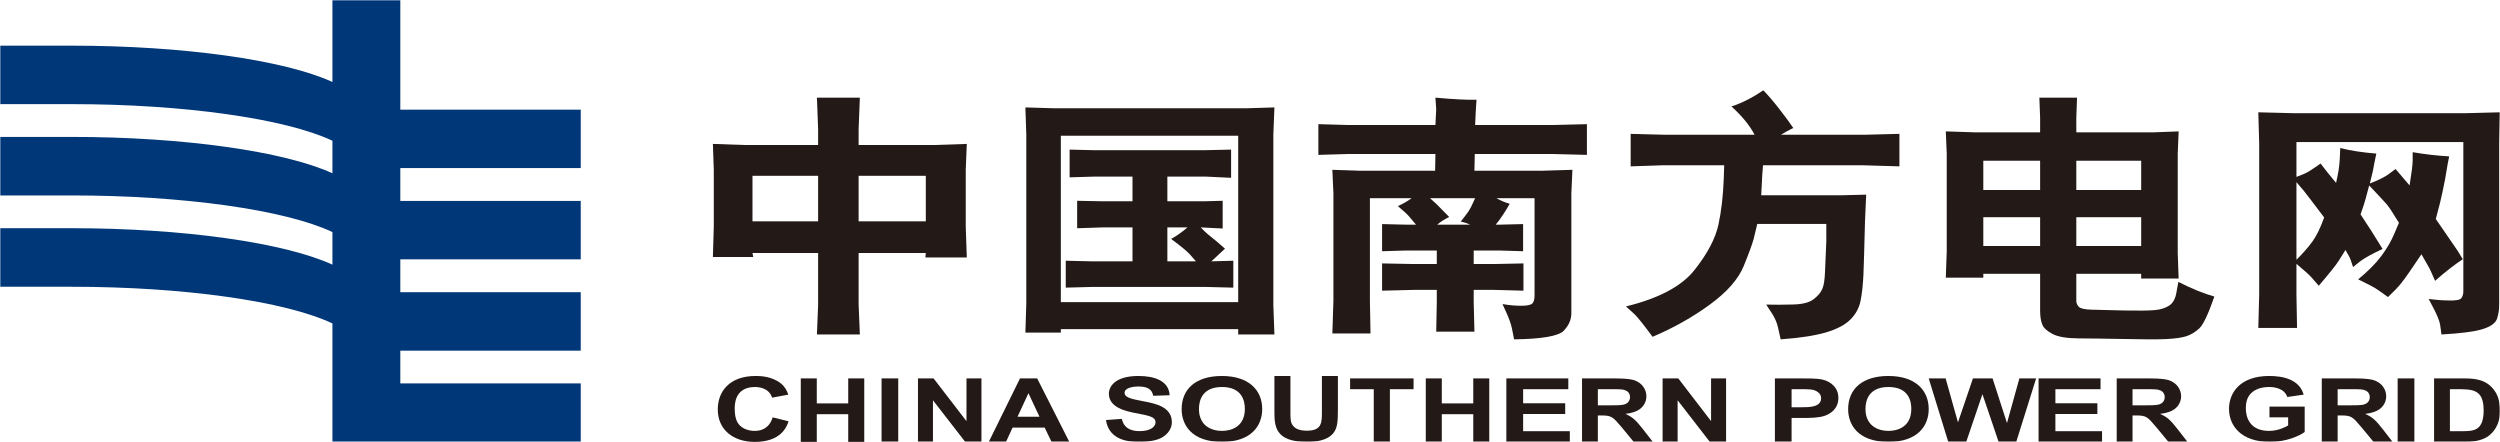 <?xml version="1.0" encoding="UTF-8"?>
<svg width="1024px" height="181px" viewBox="0 0 1024 181" version="1.1" xmlns="http://www.w3.org/2000/svg" xmlns:xlink="http://www.w3.org/1999/xlink">
    <title>中国南方电网有限责任公司@2x</title>
    <defs>
        <polygon id="path-1" points="0 0 238 0 238 181 0 181"></polygon>
        <polygon id="path-3" points="0 181 1024 181 1024 0 0 0"></polygon>
    </defs>
    <g id="页面-1" stroke="none" stroke-width="1" fill="none" fill-rule="evenodd">
        <g id="16.中国南方电网有限责任公司" transform="translate(0, -293)">
            <g id="中国南方电网有限责任公司" transform="translate(0, 293)">
                <g id="编组">
                    <mask id="mask-2" fill="white">
                        <use xlink:href="#path-1"></use>
                    </mask>
                    <g id="Clip-2"></g>
                    <path d="M238,68.827 L238,44.909 L163.968,44.909 L163.968,-0.009 L163.218,-0.009 L136.163,-0.009 L136.163,33.577 C116.412,24.521 74.833,18.705 29.431,18.705 L-0.002,18.705 L-0.002,42.655 L29.431,42.655 C75.101,42.655 116.862,48.546 136.163,57.646 L136.163,70.973 C116.412,61.938 74.833,56.079 29.431,56.079 L-0.002,56.079 L-0.002,80.051 L29.431,80.051 C75.069,80.051 116.851,85.942 136.163,95.052 L136.163,108.4 C116.402,99.344 74.833,93.474 29.431,93.474 L-0.002,93.474 L-0.002,117.457 L29.431,117.457 C75.069,117.457 116.851,123.348 136.163,132.479 L136.163,181.002 L238,181.002 L238,157.052 L163.968,157.052 L163.968,143.628 L238,143.628 L238,119.678 L163.968,119.678 L163.968,106.222 L238,106.222 L238,82.304 L163.968,82.304 L163.968,68.827 L238,68.827 Z" id="Fill-1" fill="#003779" mask="url(#mask-2)"></path>
                </g>
                <path d="M323,172.569 C322.299,174.637 320.068,181 309.179,181 C300.156,181 294,175.878 294,167.691 C294,160.437 298.7,154 309.535,154 C311.422,154 316.057,154.106 319.744,156.98 C321.404,158.263 322.245,159.79 322.903,161.646 L316.262,162.876 C315.41,160.045 312.672,158.518 309.233,158.518 C300.943,158.518 300.943,165.665 300.943,167.32 C300.943,169.78 301.309,172.272 302.7,173.895 C303.929,175.358 306.161,176.493 309.136,176.493 C313.567,176.493 315.637,173.799 316.488,170.947 L323,172.569 Z" id="Fill-3" fill="#231916"></path>
                <polygon id="Fill-5" fill="#231916" points="328 155 334.555 155 334.555 165.244 347.434 165.244 347.434 155 354 155 354 181 347.434 181 347.434 169.66 334.555 169.66 334.555 181 328 181"></polygon>
                <mask id="mask-4" fill="white">
                    <use xlink:href="#path-3"></use>
                </mask>
                <g id="Clip-8"></g>
                <polygon id="Fill-7" fill="#231916" mask="url(#mask-4)" points="361.084 181 367.916 181 367.916 155 361.084 155"></polygon>
                <polygon id="Fill-9" fill="#231916" mask="url(#mask-4)" points="376 155 382.394 155 395.766 172.379 395.872 172.379 395.872 155 402 155 402 181 395.362 181 382.213 164.043 382.138 164.043 382.138 181 376 181"></polygon>
                <path d="M438,181 L424.828,155 L417.79,155 L405,181 L412.049,181 L414.76,175.14 L427.889,175.14 L430.728,181 L438,181 Z M416.78,170.703 L421.255,161.049 L425.774,170.703 L416.78,170.703 Z" id="Fill-10" fill="#231916" mask="url(#mask-4)"></path>
                <path d="M459.505,171.562 C459.828,172.919 460.711,176.588 466.753,176.588 C471.449,176.588 473.301,174.658 473.301,172.993 C473.301,170.777 470.986,170.3 464.836,169.144 C461.551,168.476 454.195,167.044 454.195,161.307 C454.195,158.422 456.586,154 466.322,154 C472.849,154 478.794,155.973 479.074,161.89 L472.343,162.113 C472.052,160.787 471.546,158.295 466.225,158.295 C464.254,158.295 460.625,158.815 460.625,160.904 C460.625,162.611 462.704,163.322 468.056,164.308 C473.107,165.252 480,166.535 480,172.993 C480,176.154 477.437,178.815 474.561,179.844 C471.6,180.926 468.239,181 466.71,181 C463.113,181 454.303,180.735 453,172.049 L459.505,171.562 Z" id="Fill-11" fill="#231916" mask="url(#mask-4)"></path>
                <path d="M484,167.617 C484,173.683 487.751,181 500.561,181 C512.521,181 517,174.372 517,167.542 C517,159.896 511.616,154 500.472,154 C489.892,154 484,159.26 484,167.617 M491.094,167.489 C491.094,163.672 492.705,158.518 500.517,158.518 C508.891,158.518 509.895,164.435 509.895,167.436 C509.895,174.966 504.124,176.493 500.517,176.493 C496.368,176.493 493.941,174.711 492.804,173.216 C491.999,172.156 491.094,170.427 491.094,167.489" id="Fill-12" fill="#231916" mask="url(#mask-4)"></path>
                <path d="M528.561,154 L528.561,168.366 C528.561,171.487 528.561,172.8 529.394,174.07 C530.617,175.974 533.159,176.416 535.174,176.416 C541.45,176.416 541.45,173.166 541.45,168.657 L541.45,154 L548,154 L548,167.968 C548,172.725 547.768,175.34 546.186,177.341 C543.707,180.473 538.992,181 535.353,181 C522,181 522,174.296 522,168.183 L522,154 L528.561,154 Z" id="Fill-13" fill="#231916" mask="url(#mask-4)"></path>
                <polygon id="Fill-14" fill="#231916" mask="url(#mask-4)" points="562.692 159.416 553 159.416 553 155 579 155 579 159.416 569.298 159.416 569.298 181 562.692 181"></polygon>
                <polygon id="Fill-15" fill="#231916" mask="url(#mask-4)" points="584 155 590.561 155 590.561 165.244 603.45 165.244 603.45 155 610 155 610 181 603.45 181 603.45 169.66 590.561 169.66 590.561 181 584 181"></polygon>
                <polygon id="Fill-16" fill="#231916" mask="url(#mask-4)" points="617 155 642.38 155 642.38 159.416 623.879 159.416 623.879 165.191 641.106 165.191 641.106 169.576 623.879 169.576 623.879 176.616 643 176.616 643 181 617 181"></polygon>
                <path d="M648,181 L654.479,181 L654.479,170.166 L655.765,170.166 C660.164,170.166 660.572,170.661 664.512,175.33 L669.183,181 L677,181 L673.06,175.931 C669.821,171.768 668.566,170.809 665.849,169.576 L665.849,169.512 C667.103,169.386 668.337,169.112 669.486,168.701 C672.6,167.647 674.366,165.118 674.366,162.304 C674.366,159.774 672.841,156.792 669.079,155.643 C668.096,155.422 666.518,155 661.68,155 L648,155 L648,181 Z M654.479,159.416 L659.59,159.416 C663.958,159.416 664.763,159.416 665.985,159.974 C667.208,160.565 667.657,161.566 667.657,162.62 C667.657,163.41 667.427,165.075 665.17,165.708 C664.041,166.024 661.293,166.024 659.297,166.024 L654.479,166.024 L654.479,159.416 Z" id="Fill-17" fill="#231916" mask="url(#mask-4)"></path>
                <polygon id="Fill-18" fill="#231916" mask="url(#mask-4)" points="681 155 687.42 155 700.771 172.379 700.856 172.379 700.856 155 707 155 707 181 700.356 181 687.229 164.043 687.155 164.043 687.155 181 681 181"></polygon>
                <path d="M727,181 L733.835,181 L733.835,171.199 L738.341,171.199 C741.363,171.199 745.011,171.167 747.451,170.292 C749.582,169.533 753,167.573 753,162.989 C753,158.604 749.813,156.623 747.626,155.812 C745.846,155.148 743.978,155 738,155 L727,155 L727,181 Z M737.143,159.416 C741.231,159.416 742.835,159.416 744.374,160.438 C745.538,161.155 745.923,162.124 745.923,163.084 C745.923,166.814 741.154,166.814 737.626,166.814 L733.835,166.814 L733.835,159.416 L737.143,159.416 Z" id="Fill-19" fill="#231916" mask="url(#mask-4)"></path>
                <path d="M757,167.617 C757,173.683 760.761,181 773.555,181 C785.522,181 790,174.372 790,167.542 C790,159.896 784.618,154 773.467,154 C762.912,154 757,159.26 757,167.617 M764.103,167.489 C764.103,163.672 765.702,158.518 773.522,158.518 C781.882,158.518 782.875,164.435 782.875,167.436 C782.875,174.966 777.14,176.493 773.522,176.493 C769.386,176.493 766.938,174.711 765.824,173.216 C764.996,172.156 764.103,170.427 764.103,167.489" id="Fill-20" fill="#231916" mask="url(#mask-4)"></path>
                <polygon id="Fill-21" fill="#231916" mask="url(#mask-4)" points="790 155 796.927 155 801.946 172.864 802.033 172.864 808.114 155 816.157 155 822.022 173.159 822.098 173.159 827.138 155 834 155 825.848 181 818.64 181 812.049 161.576 811.962 161.576 805.36 181 798.011 181"></polygon>
                <polygon id="Fill-22" fill="#231916" mask="url(#mask-4)" points="835 155 860.38 155 860.38 159.416 841.888 159.416 841.888 165.191 859.084 165.191 859.084 169.576 841.888 169.576 841.888 176.616 861 176.616 861 181 835 181"></polygon>
                <path d="M867,181 L873.487,181 L873.487,170.166 L874.825,170.166 C879.191,170.166 879.578,170.661 883.506,175.33 L888.186,181 L896,181 L892.062,175.931 C888.834,171.768 887.57,170.809 884.843,169.576 L884.843,169.512 C886.128,169.386 887.34,169.112 888.478,168.701 C891.623,167.647 893.388,165.118 893.388,162.304 C893.388,159.774 891.842,156.792 888.113,155.643 C887.11,155.422 885.532,155 880.706,155 L867,155 L867,181 Z M873.487,159.416 L878.585,159.416 C882.963,159.416 883.756,159.416 885.021,159.974 C886.191,160.565 886.671,161.566 886.671,162.62 C886.671,163.41 886.441,165.075 884.185,165.708 C883.057,166.024 880.309,166.024 878.314,166.024 L873.487,166.024 L873.487,159.416 Z" id="Fill-23" fill="#231916" mask="url(#mask-4)"></path>
                <path d="M929.573,166.535 L944,166.535 L944,176.938 C942.036,178.444 936.529,181 929.799,181 C917.863,181 913,174.298 913,167.436 C913,161.01 917.444,154 929.455,154 C934.822,154 941.757,155.22 943.581,161.646 L936.894,162.611 C935.606,158.984 931.484,158.518 929.488,158.518 C926.675,158.518 923.648,159.207 921.705,161.423 C920.267,163.078 919.891,165.199 919.891,167.224 C919.891,171.095 921.619,176.493 929.402,176.493 C933.287,176.493 936.39,174.764 937.227,174.266 L937.227,170.947 L929.573,170.947 L929.573,166.535 Z" id="Fill-24" fill="#231916" mask="url(#mask-4)"></path>
                <path d="M951,181 L957.5,181 L957.5,170.166 L958.817,170.166 C963.175,170.166 963.603,170.661 967.522,175.33 L972.204,181 L980,181 L976.081,175.931 C972.841,171.768 971.577,170.809 968.86,169.576 L968.86,169.512 C970.135,169.386 971.326,169.112 972.476,168.701 C975.632,167.647 977.387,165.118 977.387,162.304 C977.387,159.774 975.862,156.792 972.089,155.643 C971.107,155.422 969.529,155 964.701,155 L951,155 L951,181 Z M957.5,159.416 L962.61,159.416 C966.958,159.416 967.773,159.416 968.985,159.974 C970.197,160.565 970.657,161.566 970.657,162.62 C970.657,163.41 970.438,165.075 968.191,165.708 C967.073,166.024 964.314,166.024 962.328,166.024 L957.5,166.024 L957.5,159.416 Z" id="Fill-25" fill="#231916" mask="url(#mask-4)"></path>
                <polygon id="Fill-26" fill="#231916" mask="url(#mask-4)" points="982.073 181 988.927 181 988.927 155 982.073 155"></polygon>
                <path d="M997,155 L997,181 L1009.203,181 C1011.276,181 1016.622,181 1019.894,178.081 C1024,174.508 1024,169.807 1024,168.258 C1024,163.157 1022.395,160.786 1021.311,159.416 C1017.841,155 1012.548,155 1008.88,155 L997,155 Z M1006.42,159.416 C1012.714,159.416 1017.299,159.416 1017.299,168.069 C1017.299,176.415 1013.329,176.616 1008.359,176.616 L1003.482,176.616 L1003.482,159.416 L1006.42,159.416 Z" id="Fill-27" fill="#231916" mask="url(#mask-4)"></path>
                <path d="M351.693,90.658 L379.213,90.658 L379.213,72.01 L351.693,72.01 L351.693,90.658 Z M308.529,105.256 L308.216,103.626 L335.1,103.626 L335.1,124.756 L334.615,137 L352.2,137 L351.693,124.756 L351.693,103.626 L379.213,103.626 L379.04,105.459 L396,105.459 L395.569,92.821 L395.569,69.506 L396,58.946 L382.714,59.394 L351.693,59.394 L351.693,52.862 L352.2,40 L334.615,40 L335.1,52.862 L335.1,59.394 L304.822,59.394 L292,58.946 L292.366,69.506 L292.366,92.821 L292,105.256 L308.529,105.256 Z M308.216,90.658 L335.1,90.658 L335.1,72.01 L308.216,72.01 L308.216,90.658 Z" id="Fill-28" fill="#231916" mask="url(#mask-4)"></path>
                <path d="M434.517,123.75 L507.165,123.75 L507.165,55.591 L434.517,55.591 L434.517,123.75 Z M420.371,55.171 L420.371,124.299 L420,136.246 L434.517,136.246 L434.517,134.824 L507.165,134.824 L507.165,137 L522,137 L521.565,125.021 L521.565,55.171 L522,44 L510.094,44.355 L432.012,44.355 L420,44 L420.371,55.171 Z M436.533,117.814 L447.028,117.534 L493.996,117.534 L505.17,117.814 L505.17,106.794 L496.171,107.041 C498.166,105.167 500.044,103.411 501.753,101.86 L498.866,99.328 L494.675,95.902 C493.974,95.299 493.019,94.394 491.81,93.145 L500.808,93.597 L500.808,82.243 L493.083,82.447 L478.152,82.447 L478.152,72.332 L493.794,72.332 L504.257,72.828 L504.257,61.279 L493.083,61.527 L448.429,61.527 L438.114,61.279 L438.114,72.634 L448.429,72.332 L463.869,72.332 L463.869,82.447 L451.538,82.447 L441.202,82.243 L441.202,93.489 L451.538,93.145 L463.869,93.145 L463.869,107.041 L447.155,107.041 L436.533,106.794 L436.533,117.814 Z M478.152,107.041 L478.152,93.145 L486.387,93.145 C484.095,95.127 481.835,96.721 479.68,97.852 C483.808,100.912 486.334,103.034 487.289,104.111 C488.287,105.188 489.135,106.169 489.868,107.041 L478.152,107.041 Z" id="Fill-29" fill="#231916" mask="url(#mask-4)"></path>
                <path d="M540,63.44 L552.098,63.084 L587.948,63.084 L587.83,69.931 L557.101,69.931 L545.736,69.553 L546.167,79.257 L546.167,123.204 L545.736,136.596 L561.36,136.596 L561.112,123.204 L561.112,81.187 L578.201,81.187 C576.552,82.395 574.686,83.473 572.573,84.422 C574.827,86.309 576.422,87.753 577.274,88.788 C578.147,89.813 579.042,90.891 580.002,92.012 L575.549,92.012 L566.104,91.786 L566.104,102.902 L575.549,102.622 L588.509,102.622 L588.509,108.142 L578.945,108.142 L566.104,107.894 L566.104,119.064 L578.945,118.741 L588.509,118.741 L588.509,123.582 L588.272,135.862 L603.928,135.862 L603.626,123.582 L603.626,118.741 L612.154,118.741 L624.004,119.064 L624.004,107.894 L612.154,108.142 L603.626,108.142 L603.626,102.622 L614.559,102.622 L623.864,102.902 L623.864,91.786 L614.559,92.012 L612.65,92.012 C613.567,90.966 614.559,89.586 615.669,87.904 C616.791,86.201 617.675,84.724 618.376,83.473 C616.521,82.945 614.731,82.19 612.952,81.187 L628.554,81.187 L628.554,120.843 C628.554,122.558 628.274,123.679 627.638,124.315 C627.023,124.908 625.557,125.231 623.26,125.231 C620.92,125.264 618.311,125.059 615.421,124.541 L616.899,127.798 C618.117,130.471 618.936,132.757 619.303,134.59 C619.659,136.423 619.972,137.9 620.176,139 C631.616,138.849 638.377,137.652 640.479,135.496 C642.593,133.307 643.628,130.903 643.628,128.24 L643.628,79.257 L644.059,69.553 L631.649,69.931 L603.928,69.931 L604.068,63.084 L636.08,63.084 L650,63.44 L650,50.857 L636.08,51.202 L604.208,51.202 L604.488,45.262 L604.79,40.852 C601.07,40.96 595.442,40.679 587.948,40 L588.272,44.69 L587.948,51.202 L552.098,51.202 L540,50.857 L540,63.44 Z M604.208,81.187 C603.141,83.667 602.203,85.554 601.286,86.88 C600.37,88.152 599.378,89.435 598.321,90.74 C599.679,91.042 600.973,91.441 602.159,92.012 L588.692,92.012 C589.932,90.912 591.56,89.888 593.577,88.864 L591.463,86.707 L588.272,83.473 C587.69,82.945 586.849,82.19 585.738,81.187 L604.208,81.187 Z" id="Fill-30" fill="#231916" mask="url(#mask-4)"></path>
                <path d="M694.167,110.47 C699.419,103.811 702.637,97.67 703.854,92.089 C705.07,86.475 705.791,80.205 706.049,73.223 L706.232,67.685 L681.466,67.685 L667.916,68.138 L667.916,54.831 L681.768,55.187 L718.674,55.187 C716.618,51.254 713.454,47.44 709.203,43.605 C713.486,42.215 717.845,39.984 722.248,37 C724.088,38.853 726.251,41.353 728.705,44.51 C731.17,47.667 733.107,50.306 734.517,52.407 C732.666,53.323 730.987,54.26 729.502,55.187 L763.9,55.187 L778,54.831 L778,68.138 L762.544,67.685 L722.129,67.685 C721.828,71.294 721.699,73.471 721.699,74.247 L721.387,79.989 L753.977,79.989 L764.385,79.731 L763.9,90.753 C763.642,101.075 763.427,108.347 763.265,112.495 C763.061,116.708 762.673,120.242 762.103,123.151 C761.522,126.06 760.166,128.635 757.981,130.812 C755.817,133.042 752.449,134.798 747.928,136.156 C743.365,137.481 737.187,138.429 729.362,139 C729.082,137.783 728.716,136.156 728.264,134.098 C727.791,132.061 726.962,130.165 725.832,128.43 L723.431,124.756 C726.746,124.853 730.374,124.832 734.334,124.724 C738.263,124.649 741.104,123.905 742.837,122.569 C744.602,121.222 745.776,119.843 746.4,118.389 C747.024,117.031 747.39,114.715 747.519,111.504 L748.057,98.801 L748.057,91.712 L719.783,91.712 C719.32,93.683 718.836,95.763 718.308,97.821 C717.749,99.9 716.403,103.628 714.208,109.015 C712.001,114.359 707.395,119.617 700.323,124.778 C693.263,129.939 685.449,134.324 676.892,137.955 C673.125,132.848 670.65,129.766 669.509,128.711 L666,125.511 C679.551,122.203 688.958,117.161 694.167,110.47" id="Fill-31" fill="#231916" mask="url(#mask-4)"></path>
                <path d="M850.458,100.755 L877.03,100.755 L877.03,88.953 L850.458,88.953 L850.458,100.755 Z M850.458,77.815 L877.03,77.815 L877.03,65.842 L850.458,65.842 L850.458,77.815 Z M812.363,100.755 L835.636,100.755 L835.636,88.953 L812.363,88.953 L812.363,100.755 Z M797.379,62.929 L797.379,103.047 L797,113.724 L812.363,113.724 L812.363,112.161 L835.636,112.161 L835.636,127.229 C835.636,129.639 835.928,131.502 836.534,132.948 C837.075,134.372 838.525,135.636 840.84,136.857 C843.155,138.003 846.671,138.581 851.41,138.603 C856.138,138.635 862.262,138.699 869.771,138.849 C877.582,139.031 883.36,139.052 887.136,138.892 C890.912,138.699 893.746,138.324 895.618,137.682 C897.501,137.06 899.253,135.957 900.855,134.49 C902.467,132.969 904.522,128.621 907,121.467 C902.705,120.268 897.782,118.276 892.253,115.47 L891.507,119.572 C891.096,122.238 890.111,124.081 888.564,125.13 C887.017,126.158 885.015,126.801 882.516,127.026 C880.038,127.229 875.938,127.293 870.193,127.176 L856.831,126.844 C853.942,126.779 852.146,126.372 851.464,125.655 C850.783,124.905 850.458,124.081 850.458,123.213 L850.458,112.161 L877.02,112.161 L877.02,114.099 L892.372,114.099 L892.004,103.818 L892.004,62.929 L892.372,53.815 L882.473,54.19 L850.458,54.19 L850.458,48.289 L850.75,40 L835.322,40 L835.636,48.289 L835.636,54.19 L808.523,54.19 L797,53.815 L797.379,62.929 Z M812.363,77.815 L835.636,77.815 L835.636,65.842 L812.363,65.842 L812.363,77.815 Z" id="Fill-32" fill="#231916" mask="url(#mask-4)"></path>
                <path d="M940.869,134.323 L940.624,120.683 L940.624,108.067 C943.759,110.691 945.807,112.525 946.809,113.645 C947.812,114.754 948.804,115.895 949.774,117.036 C954.136,111.928 956.855,108.558 957.911,106.852 C958.999,105.113 959.937,103.62 960.705,102.383 L962.305,105.209 C962.593,105.7 963.083,107.097 963.809,109.379 L966.624,107.118 C968.299,105.806 971.381,104.079 975.902,101.967 C972.852,96.934 969.845,92.22 966.88,87.805 L968.107,84.253 C968.544,83.016 969.301,80.244 970.41,75.957 C974.26,80.02 976.67,82.6 977.609,83.688 C978.547,84.797 980.211,87.314 982.61,91.271 L980.723,95.686 C979.432,98.768 977.662,101.839 975.412,104.836 C973.172,107.886 969.994,111.064 965.91,114.413 C969.962,116.375 972.618,117.761 973.887,118.678 C975.156,119.542 976.564,120.513 978.11,121.675 C980.339,119.596 982.152,117.708 983.528,116.002 C984.914,114.317 987.687,110.339 991.825,104.143 L995.067,109.848 C995.365,110.371 996.144,112.088 997.402,115.031 C1001.498,111.416 1005.284,108.462 1008.75,106.18 L1006.67,102.756 C1006.467,102.511 1003.492,98.139 997.701,89.692 L999.418,83.166 C1000.026,80.766 1000.687,77.567 1001.498,73.45 L1002.575,67.148 C1002.713,66.454 1002.895,65.441 1003.183,64.055 C998.309,63.778 993.307,63.212 988.231,62.338 L988.231,65.644 C988.231,67.372 987.804,70.774 986.962,75.957 C984.829,73.45 982.92,71.189 981.224,69.227 L978.579,71.189 C977.086,72.352 974.441,73.717 970.698,75.157 L971.999,69.707 C971.999,69.579 972.17,68.715 972.479,67.073 C972.799,65.441 973.087,64.034 973.343,62.914 C967.52,62.445 962.604,61.677 958.572,60.632 L958.38,64.844 C958.295,66.625 958.124,68.321 957.868,69.878 C957.591,71.445 957.271,73.098 956.855,74.911 C954.456,72.085 952.355,69.409 950.499,66.977 C947.364,69.227 945.242,70.571 944.079,71.072 C942.906,71.563 941.765,72.011 940.624,72.459 L940.624,58.179 L1008.984,58.179 L1008.984,119.265 C1008.984,120.459 1008.707,121.43 1008.174,122.123 C1007.619,122.87 1005.838,123.168 1002.841,123.062 C1000.314,123.04 997.616,122.838 994.779,122.464 L996.528,125.77 C998.234,128.991 999.226,131.422 999.482,133.054 C999.717,134.696 999.877,136.008 1000.026,137 C1007.747,136.573 1013.335,135.88 1016.769,134.846 C1020.214,133.779 1022.219,132.34 1022.816,130.452 C1023.403,128.618 1023.701,126.581 1023.701,124.427 L1023.701,58.616 L1024,46 L1009.517,46.373 L939.835,46.373 L925,46 L925.363,58.616 L925.363,120.683 L925,134.323 L940.869,134.323 Z M940.624,74.613 L943.684,78.207 C944.506,79.241 947.31,82.878 951.982,89.074 C950.435,93.382 948.804,96.71 947.097,99.034 C945.38,101.37 943.237,103.801 940.624,106.404 L940.624,74.613 Z" id="Fill-33" fill="#231916" mask="url(#mask-4)"></path>
            </g>
        </g>
    </g>
</svg>